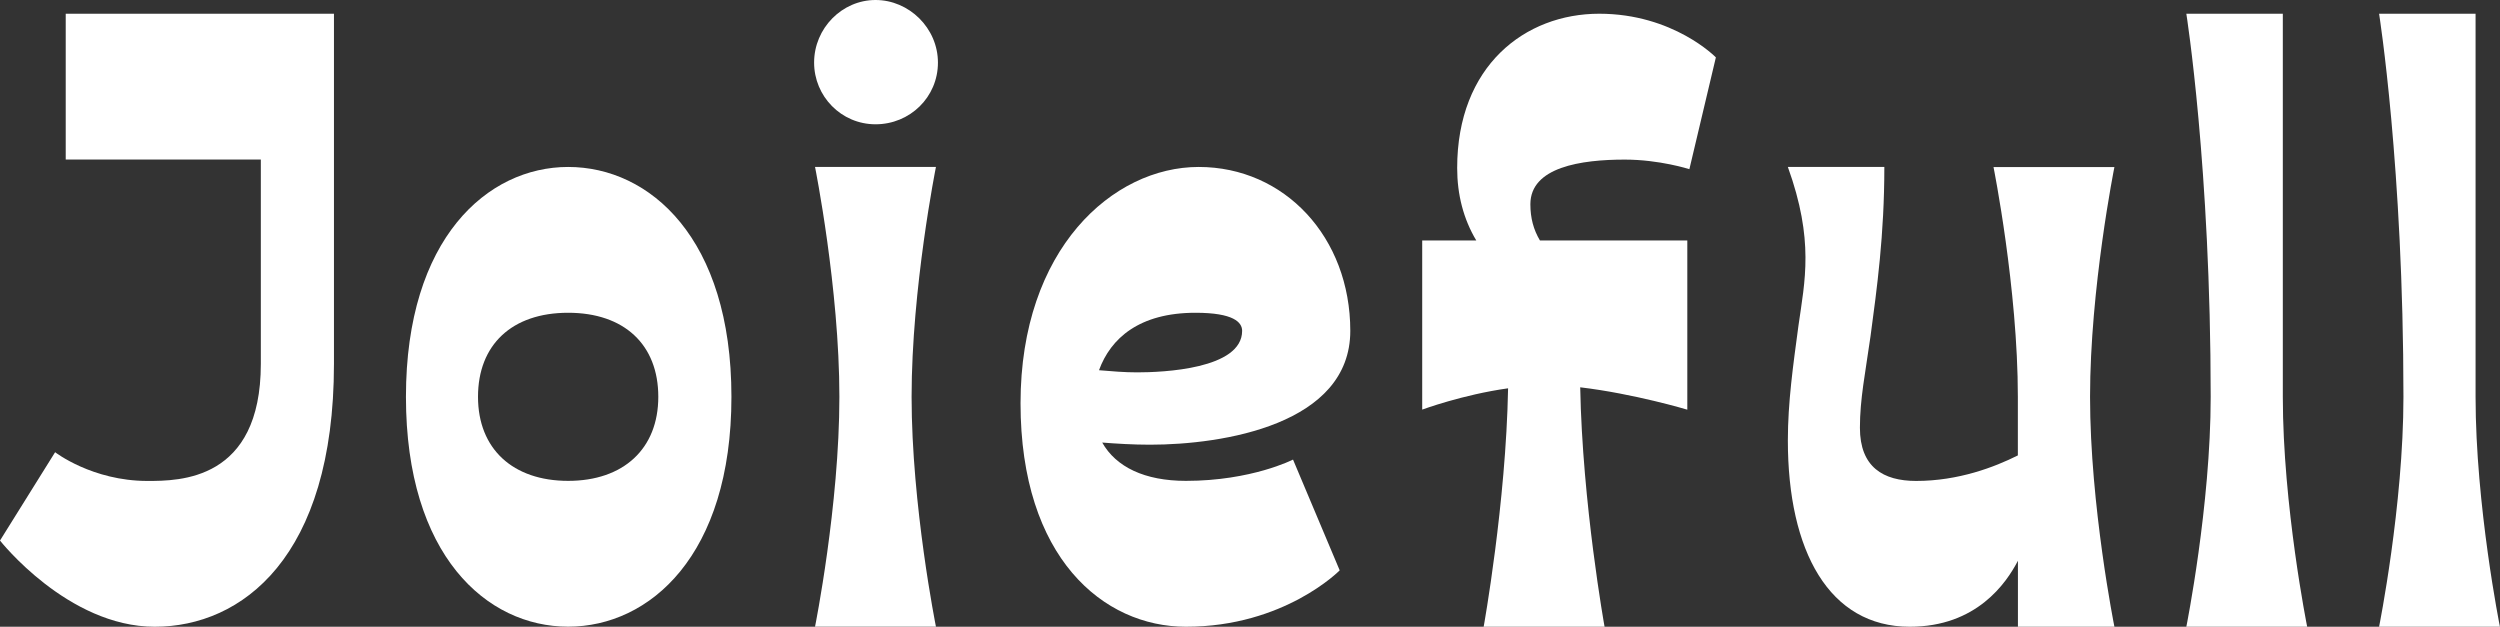 <svg width="359" height="90" viewBox="0 0 359 90" fill="none" xmlns="http://www.w3.org/2000/svg">
<rect x="0" y="0" width="359" height="90" fill="#333333" stroke="none"/>
<g clip-path="url(#clip0_3_9532)">
<path d="M0 77.622L7.914 64.937C7.914 64.937 13.242 69.063 21.166 69.063C25.737 69.063 37.455 69.063 37.455 52.251V22.908H9.438V1.971H47.957V52.251C47.957 80.065 34.705 90 22.22 90C9.734 90 0 77.622 0 77.622Z" fill="white"/>
<path d="M81.587 23.975C93.316 23.975 105.034 34.218 105.034 56.983C105.034 79.747 93.305 89.99 81.587 89.99C69.869 89.99 58.294 79.747 58.294 56.983C58.294 34.218 70.022 23.975 81.587 23.975ZM68.642 56.983C68.642 64.475 73.663 69.052 81.587 69.052C89.512 69.052 94.532 64.465 94.532 56.983C94.532 49.501 89.655 44.913 81.587 44.913C73.519 44.913 68.642 49.501 68.642 56.983Z" fill="white"/>
<path d="M116.906 8.991C116.906 4.044 120.925 0 125.731 0C130.537 0 134.688 4.034 134.688 8.991C134.688 13.948 130.669 17.848 125.731 17.848C120.792 17.848 116.906 13.815 116.906 8.991ZM134.402 23.975C134.402 23.975 130.905 41.403 130.905 56.983C130.905 72.562 134.402 89.99 134.402 89.99H117.039C117.039 89.99 120.536 72.562 120.536 56.983C120.536 41.403 117.039 23.975 117.039 23.975H134.402Z" fill="white"/>
<path d="M185.681 66.004L192.379 81.902C192.379 81.902 184.464 90 170.302 90C158.42 90 146.549 80.065 146.549 57.906C146.549 35.748 159.801 23.975 172.133 23.975C184.464 23.975 193.902 34.064 193.902 47.509C193.902 60.955 175.63 63.859 165.128 63.859C162.695 63.859 160.251 63.705 158.277 63.551C160.261 67.061 164.372 69.052 170.302 69.052C179.74 69.052 185.681 65.994 185.681 65.994V66.004ZM157.817 53.164C159.647 53.319 161.468 53.472 163.298 53.472C166.948 53.472 178.37 53.011 178.37 47.509C178.37 46.288 177.153 44.913 171.672 44.913C163.605 44.913 159.494 48.577 157.817 53.164Z" fill="white"/>
<path d="M204.229 34.526H211.991C210.16 31.468 209.25 27.958 209.25 24.129C209.25 9.453 218.995 1.971 229.65 1.971C240.304 1.971 246.399 8.242 246.399 8.242L242.595 24.294C242.595 24.294 238.331 22.918 233.31 22.918C227.063 22.918 219.762 23.986 219.762 29.333C219.762 31.324 220.222 32.997 221.132 34.526H242.298V58.83C242.298 58.83 234.68 56.541 226.919 55.617C227.226 72.275 230.416 90 230.416 90H213.054C213.054 90 216.254 72.275 216.561 55.761C210.017 56.675 204.229 58.82 204.229 58.82V34.516V34.526Z" fill="white"/>
<path d="M270.592 23.975C270.592 33.756 269.528 41.403 268.608 48.279C267.851 53.626 267.084 57.301 267.084 61.427C267.084 67.082 270.438 69.063 275.152 69.063C281.246 69.063 286.42 67.072 289.764 65.398V56.993C289.764 41.403 286.267 23.986 286.267 23.986H303.63C303.63 23.986 300.132 41.413 300.132 56.993C300.132 72.573 303.63 90 303.63 90H289.774V80.527C288.097 83.739 283.833 90 274.242 90C262.667 90 256.736 79.151 256.736 63.254C256.736 57.752 257.503 52.405 258.26 46.75C259.17 40.335 260.54 34.526 256.736 23.975H270.592Z" fill="white"/>
<path d="M313.958 90C313.958 90 317.455 72.573 317.455 56.993C317.455 23.986 313.958 1.971 313.958 1.971H327.813V56.993C327.813 72.583 331.31 90 331.31 90H313.947H313.958Z" fill="white"/>
<path d="M341.637 90C341.637 90 345.134 72.573 345.134 56.993C345.134 23.986 341.637 1.971 341.637 1.971H355.492V56.993C355.492 72.583 358.989 90 358.989 90H341.627H341.637Z" fill="white"/>
</g>
<defs>
<clipPath id="clip0_3_9532">
<rect width="359" height="90" fill="white"/>
</clipPath>
</defs>
</svg>
